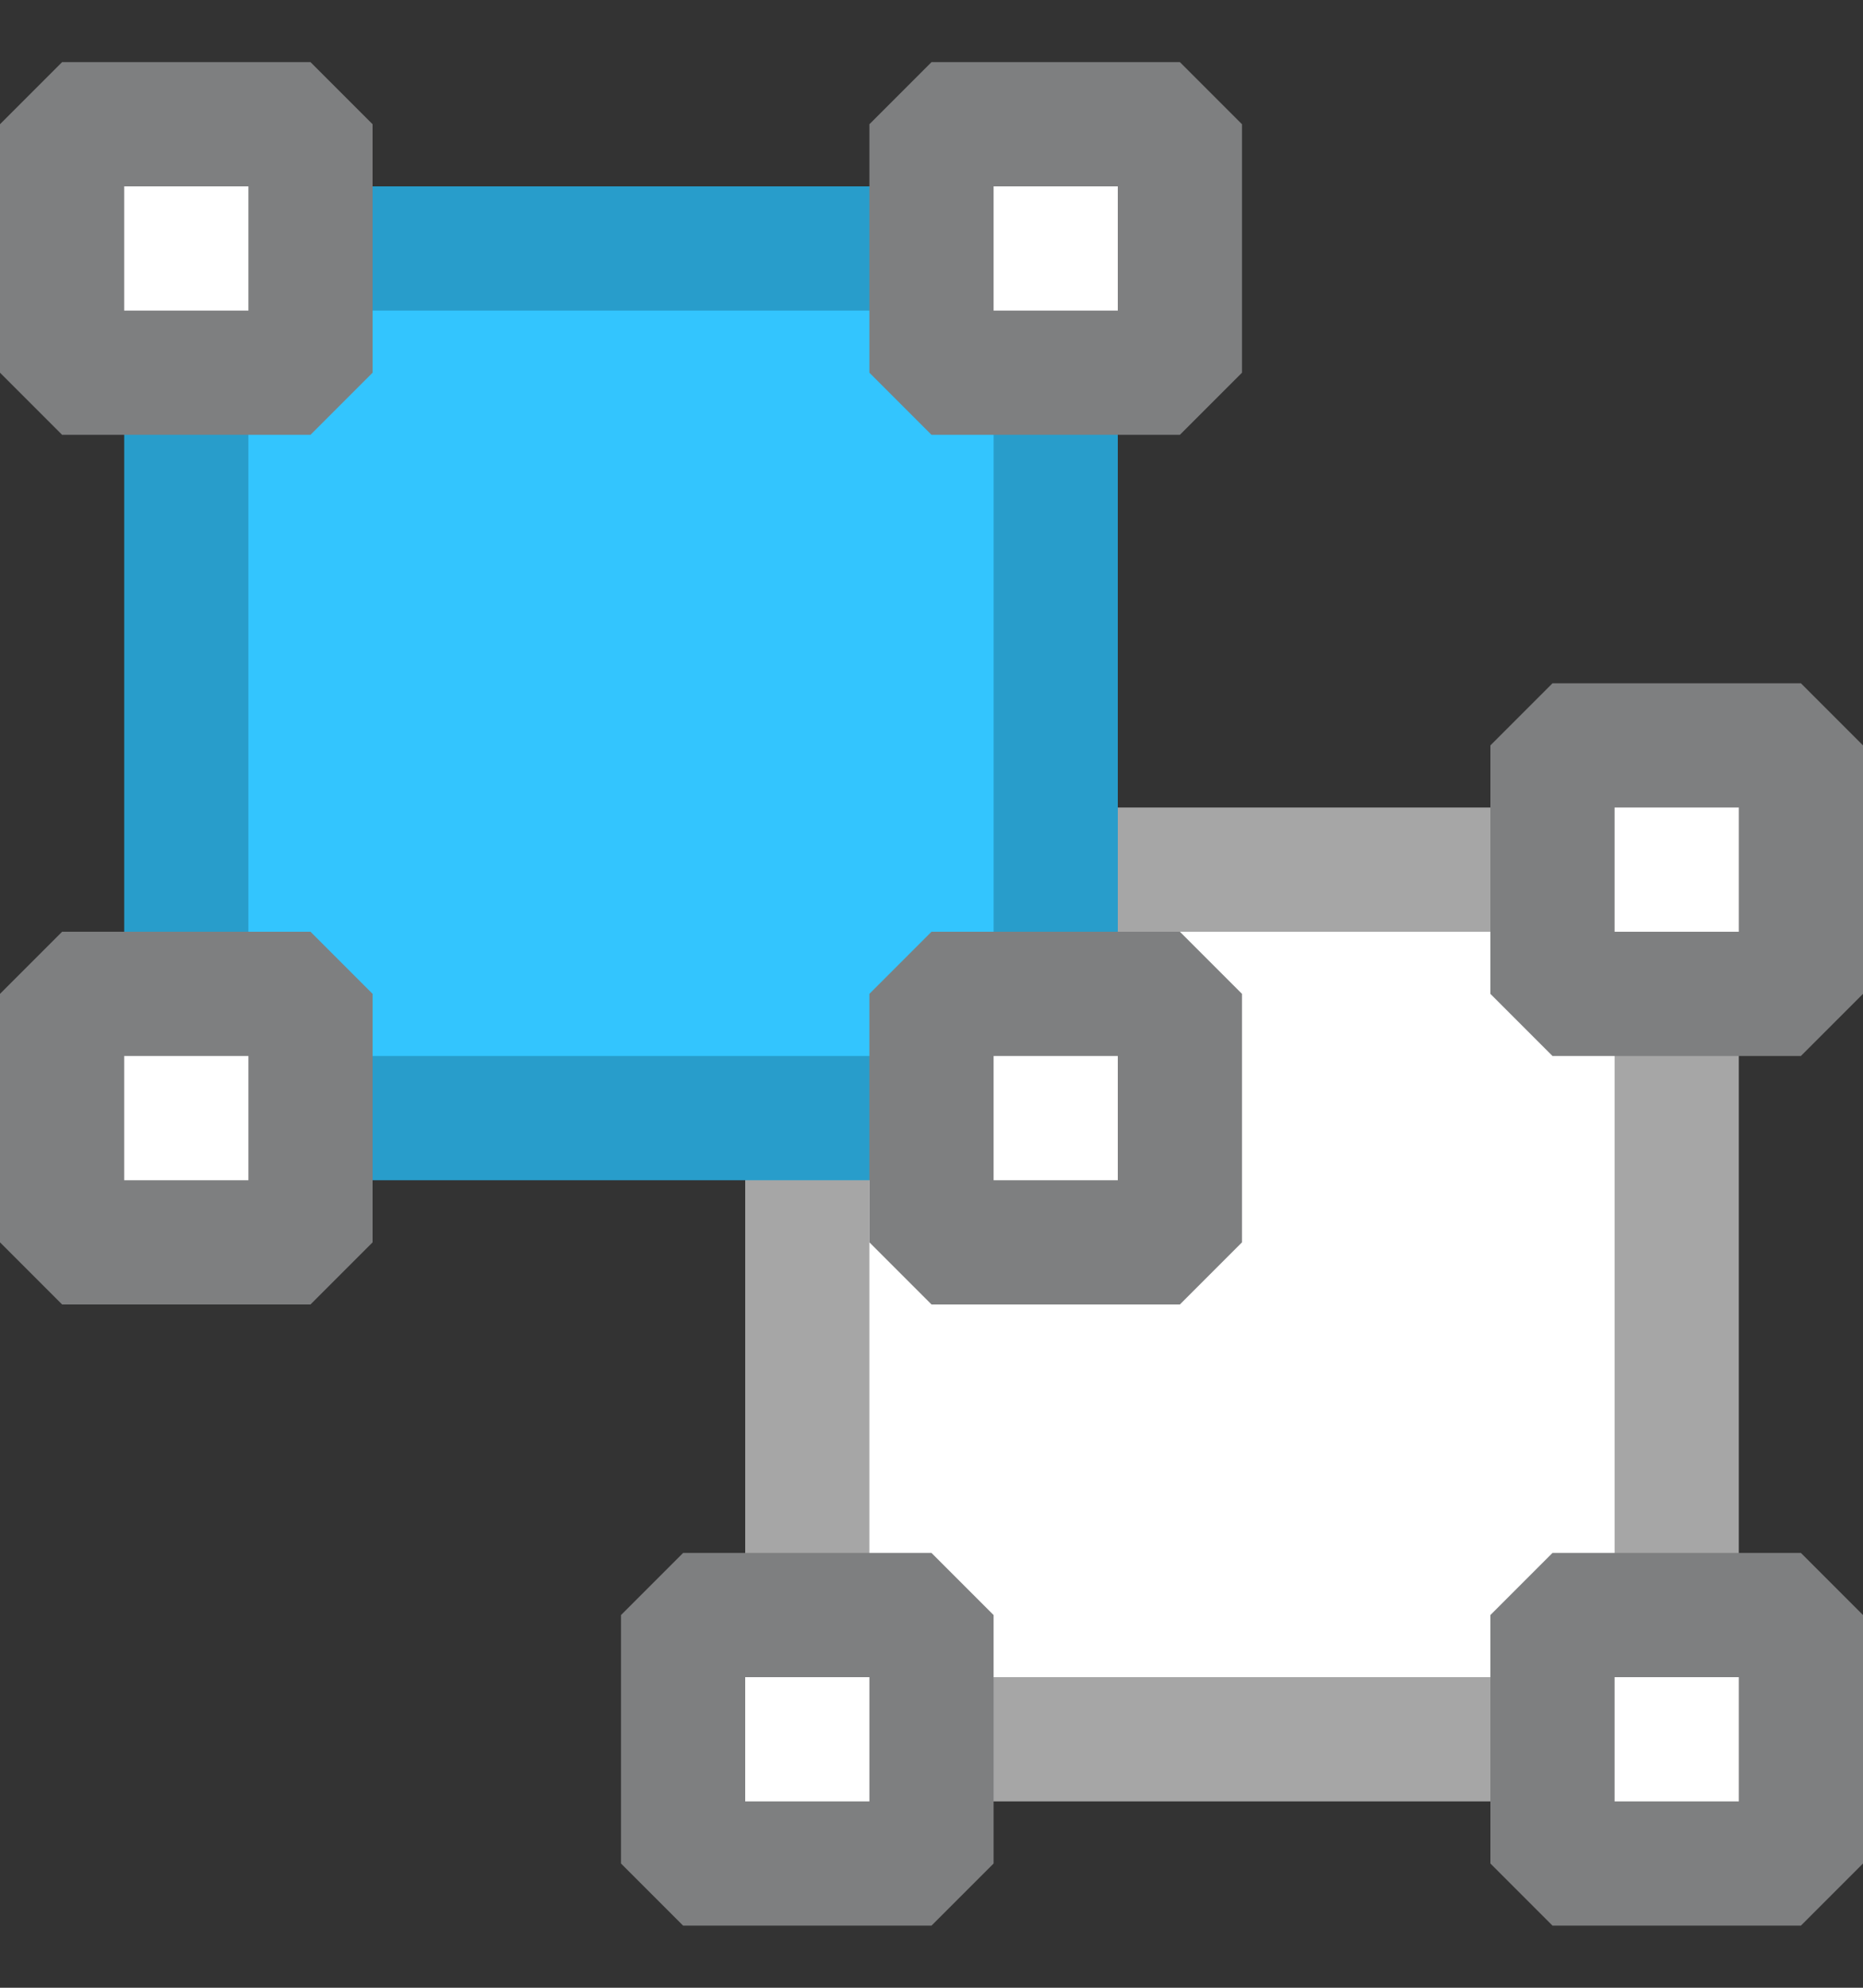 <?xml version="1.0" encoding="UTF-8"?>
<svg width="15px" height="16px" viewBox="0 0 15 16" version="1.1" xmlns="http://www.w3.org/2000/svg" xmlns:xlink="http://www.w3.org/1999/xlink">
    <rect x="0" y="0" width="15" height="16" fill="#333333" stroke="none"/>
    <title>ungroup</title>
    <g id="Page-1" stroke="none" stroke-width="1" fill="none" fill-rule="evenodd" stroke-linejoin="bevel">
        <g id="ungroup" transform="translate(0, 1)">
            <rect id="Rectangle-Copy-2" stroke="#A6A6A6" fill="#FFFFFF" x="6.5" y="6" width="7" height="7"></rect>
            <rect id="Rectangle" stroke="#289DCB" fill="#33C5FE" x="1.5" y="1" width="7" height="7"></rect>
            <path d="M7.5,12 L7.5,14 L5.5,14 L5.5,12 L7.5,12 Z M14.5,12 L14.5,14 L12.5,14 L12.5,12 L14.5,12 Z M2.5,7 L2.5,9 L0.5,9 L0.5,7 L2.5,7 Z M14.5,5 L14.5,7 L12.5,7 L12.5,5 L14.5,5 Z M9.5,0 L9.5,2 L7.5,2 L7.5,0 L9.5,0 Z" id="Rectangle-Copy-6" stroke="#7E7F80" fill="#FFFFFF"></path>
            <rect id="Rectangle-Copy-4" stroke="#7E7F80" fill="#FFFFFF" x="7.5" y="7" width="2" height="2"></rect>
            <rect id="Rectangle" stroke="#7E7F80" fill="#FFFFFF" x="0.5" y="0" width="2" height="2"></rect>
        </g>
    </g>
</svg>